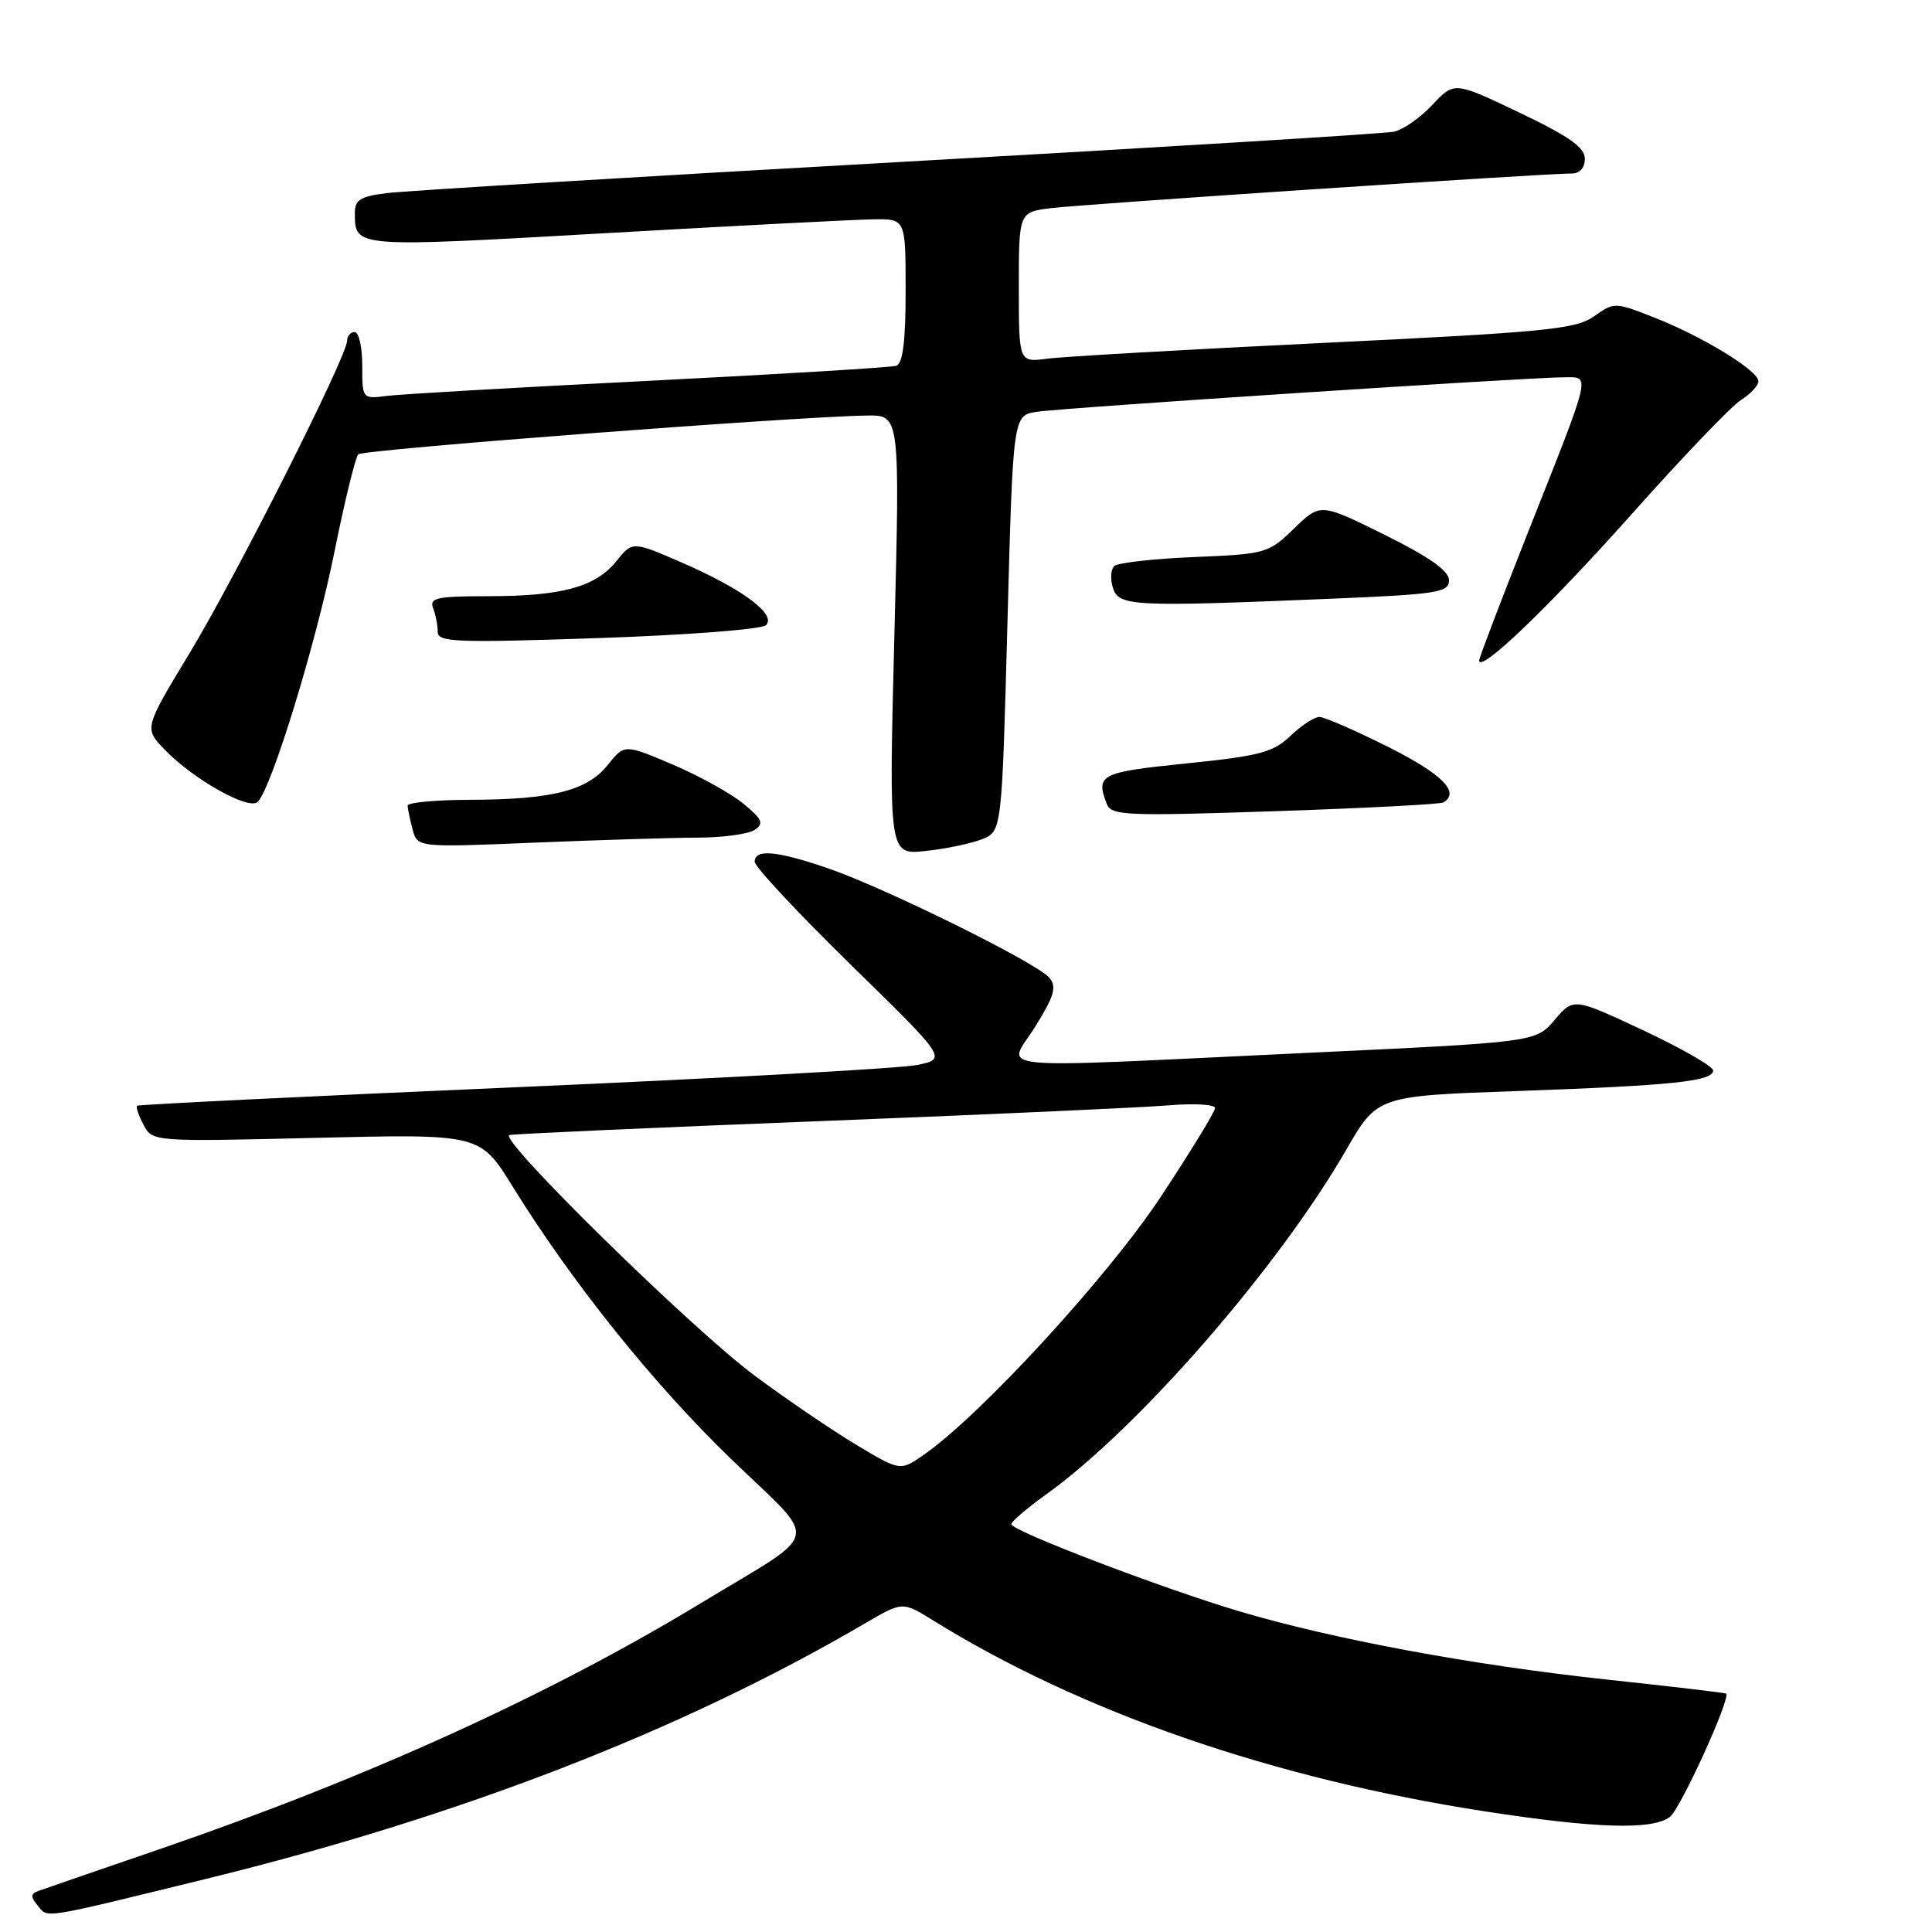 <?xml version="1.0" encoding="UTF-8" standalone="no"?>
<!DOCTYPE svg PUBLIC "-//W3C//DTD SVG 1.1//EN" "http://www.w3.org/Graphics/SVG/1.1/DTD/svg11.dtd" >
<svg xmlns="http://www.w3.org/2000/svg" xmlns:xlink="http://www.w3.org/1999/xlink" version="1.1" viewBox="0 0 256 256">
 <g >
 <path fill="currentColor"
d=" M 27.27 248.97 C 60.93 240.72 90.27 229.35 114.54 215.15 C 119.58 212.20 119.58 212.20 123.54 214.65 C 143.26 226.89 168.63 235.67 196.79 240.02 C 211.52 242.29 218.94 242.51 221.27 240.75 C 222.67 239.69 229.37 224.99 228.72 224.41 C 228.60 224.31 221.53 223.47 213.00 222.56 C 195.12 220.64 176.71 217.22 164.22 213.51 C 153.85 210.42 134.00 202.83 134.00 201.96 C 134.00 201.62 136.10 199.83 138.67 197.98 C 150.87 189.22 169.35 167.99 178.38 152.36 C 182.50 145.22 182.50 145.22 201.00 144.57 C 221.68 143.83 227.00 143.28 227.00 141.84 C 227.00 141.31 222.84 138.92 217.75 136.53 C 208.50 132.20 208.50 132.20 206.00 135.14 C 203.50 138.09 203.50 138.09 173.00 139.52 C 129.48 141.57 133.49 141.96 137.18 136.02 C 139.71 131.95 140.05 130.77 139.04 129.55 C 137.41 127.59 117.12 117.57 109.59 115.01 C 102.86 112.72 100.00 112.47 100.00 114.19 C 100.00 114.84 105.74 120.99 112.75 127.85 C 125.50 140.31 125.50 140.31 121.50 141.12 C 119.30 141.57 95.23 142.90 68.00 144.08 C 40.77 145.26 18.35 146.36 18.17 146.52 C 17.99 146.69 18.37 147.83 19.03 149.06 C 20.22 151.28 20.26 151.29 41.92 150.77 C 63.61 150.25 63.61 150.25 67.92 157.21 C 75.83 169.98 86.60 183.41 96.90 193.35 C 108.70 204.75 109.16 202.55 92.93 212.39 C 72.82 224.59 48.62 235.59 21.33 244.96 C 13.17 247.76 5.89 250.27 5.14 250.54 C 4.05 250.92 4.02 251.32 5.00 252.50 C 6.40 254.19 5.18 254.38 27.27 248.97 Z  M 130.13 111.20 C 132.75 110.14 132.75 110.14 133.49 82.60 C 134.23 55.05 134.23 55.05 137.36 54.57 C 140.83 54.03 202.83 49.98 207.32 49.99 C 210.76 50.00 210.99 49.03 202.41 70.68 C 198.89 79.58 196.00 87.15 196.00 87.51 C 196.00 89.29 205.24 80.43 216.16 68.18 C 222.86 60.65 229.39 53.83 230.67 53.02 C 231.95 52.20 233.00 51.08 233.00 50.52 C 233.00 49.11 225.59 44.58 219.21 42.08 C 213.98 40.02 213.89 40.02 211.21 41.92 C 208.80 43.62 204.87 44.01 175.50 45.43 C 157.35 46.31 140.81 47.25 138.75 47.53 C 135.00 48.02 135.00 48.02 135.00 38.07 C 135.00 28.12 135.00 28.12 139.25 27.58 C 143.40 27.06 204.78 22.97 208.25 22.99 C 209.33 23.00 210.00 22.24 210.00 21.03 C 210.00 19.54 207.90 18.05 201.35 14.93 C 192.70 10.80 192.70 10.80 189.80 13.89 C 188.21 15.59 185.92 17.19 184.71 17.45 C 183.49 17.71 153.93 19.52 119.00 21.48 C 84.08 23.44 53.59 25.29 51.25 25.59 C 47.70 26.03 47.00 26.48 47.02 28.31 C 47.05 32.81 46.90 32.80 80.00 30.91 C 97.33 29.92 113.41 29.09 115.75 29.06 C 120.00 29.00 120.00 29.00 120.00 38.53 C 120.00 45.27 119.63 48.18 118.75 48.47 C 118.06 48.69 103.33 49.58 86.00 50.46 C 68.67 51.33 53.04 52.23 51.25 52.46 C 48.01 52.87 48.00 52.86 48.00 48.44 C 48.00 46.00 47.55 44.00 47.00 44.00 C 46.45 44.00 46.00 44.51 46.00 45.13 C 46.00 47.18 31.32 76.28 25.15 86.50 C 19.10 96.49 19.10 96.49 21.77 99.28 C 25.56 103.24 32.98 107.42 34.15 106.25 C 35.99 104.41 41.85 85.35 44.30 73.19 C 45.67 66.41 47.10 60.57 47.47 60.20 C 48.11 59.56 105.39 55.20 114.88 55.06 C 119.25 55.00 119.25 55.00 118.51 84.14 C 117.77 113.28 117.77 113.28 122.64 112.76 C 125.31 112.48 128.68 111.77 130.13 111.20 Z  M 92.50 110.99 C 95.80 110.98 99.17 110.52 100.00 109.96 C 101.26 109.11 101.02 108.56 98.50 106.49 C 96.85 105.13 92.63 102.80 89.12 101.30 C 82.74 98.59 82.74 98.59 80.53 101.36 C 77.80 104.78 73.18 105.94 62.25 105.98 C 57.71 105.99 54.01 106.34 54.01 106.75 C 54.02 107.16 54.32 108.58 54.67 109.90 C 55.31 112.30 55.31 112.30 70.91 111.65 C 79.48 111.30 89.20 111.00 92.50 110.99 Z  M 191.25 106.33 C 193.51 104.99 191.13 102.59 184.02 99.01 C 179.63 96.81 175.50 95.00 174.83 95.00 C 174.16 95.00 172.43 96.13 170.99 97.51 C 168.71 99.69 166.91 100.17 157.19 101.16 C 145.79 102.32 145.16 102.64 146.65 106.52 C 147.24 108.07 149.15 108.15 168.90 107.49 C 180.78 107.09 190.84 106.57 191.25 106.33 Z  M 101.50 82.84 C 102.93 81.43 98.41 78.06 90.43 74.58 C 83.81 71.70 83.81 71.70 81.66 74.37 C 78.89 77.79 74.44 79.00 64.65 79.00 C 57.89 79.00 56.87 79.22 57.39 80.58 C 57.73 81.45 58.00 82.86 58.00 83.72 C 58.00 85.10 60.39 85.19 79.25 84.55 C 90.94 84.16 100.95 83.39 101.50 82.84 Z  M 176.25 79.34 C 190.49 78.75 192.00 78.51 192.00 76.89 C 192.00 75.64 189.44 73.83 183.48 70.87 C 174.96 66.65 174.96 66.65 171.47 70.03 C 168.08 73.32 167.73 73.42 158.24 73.81 C 152.88 74.03 148.12 74.57 147.65 75.00 C 147.18 75.44 147.10 76.74 147.47 77.90 C 148.24 80.34 150.05 80.43 176.25 79.34 Z  M 113.39 191.40 C 110.15 189.45 104.12 185.35 100.00 182.28 C 91.67 176.10 65.93 150.84 67.50 150.40 C 68.05 150.25 86.50 149.42 108.50 148.56 C 130.50 147.70 151.31 146.76 154.75 146.47 C 158.19 146.18 161.00 146.34 161.00 146.82 C 161.00 147.30 157.76 152.60 153.80 158.59 C 146.83 169.15 129.93 187.54 122.39 192.78 C 119.28 194.94 119.28 194.94 113.39 191.40 Z "/>
</g>
</svg>